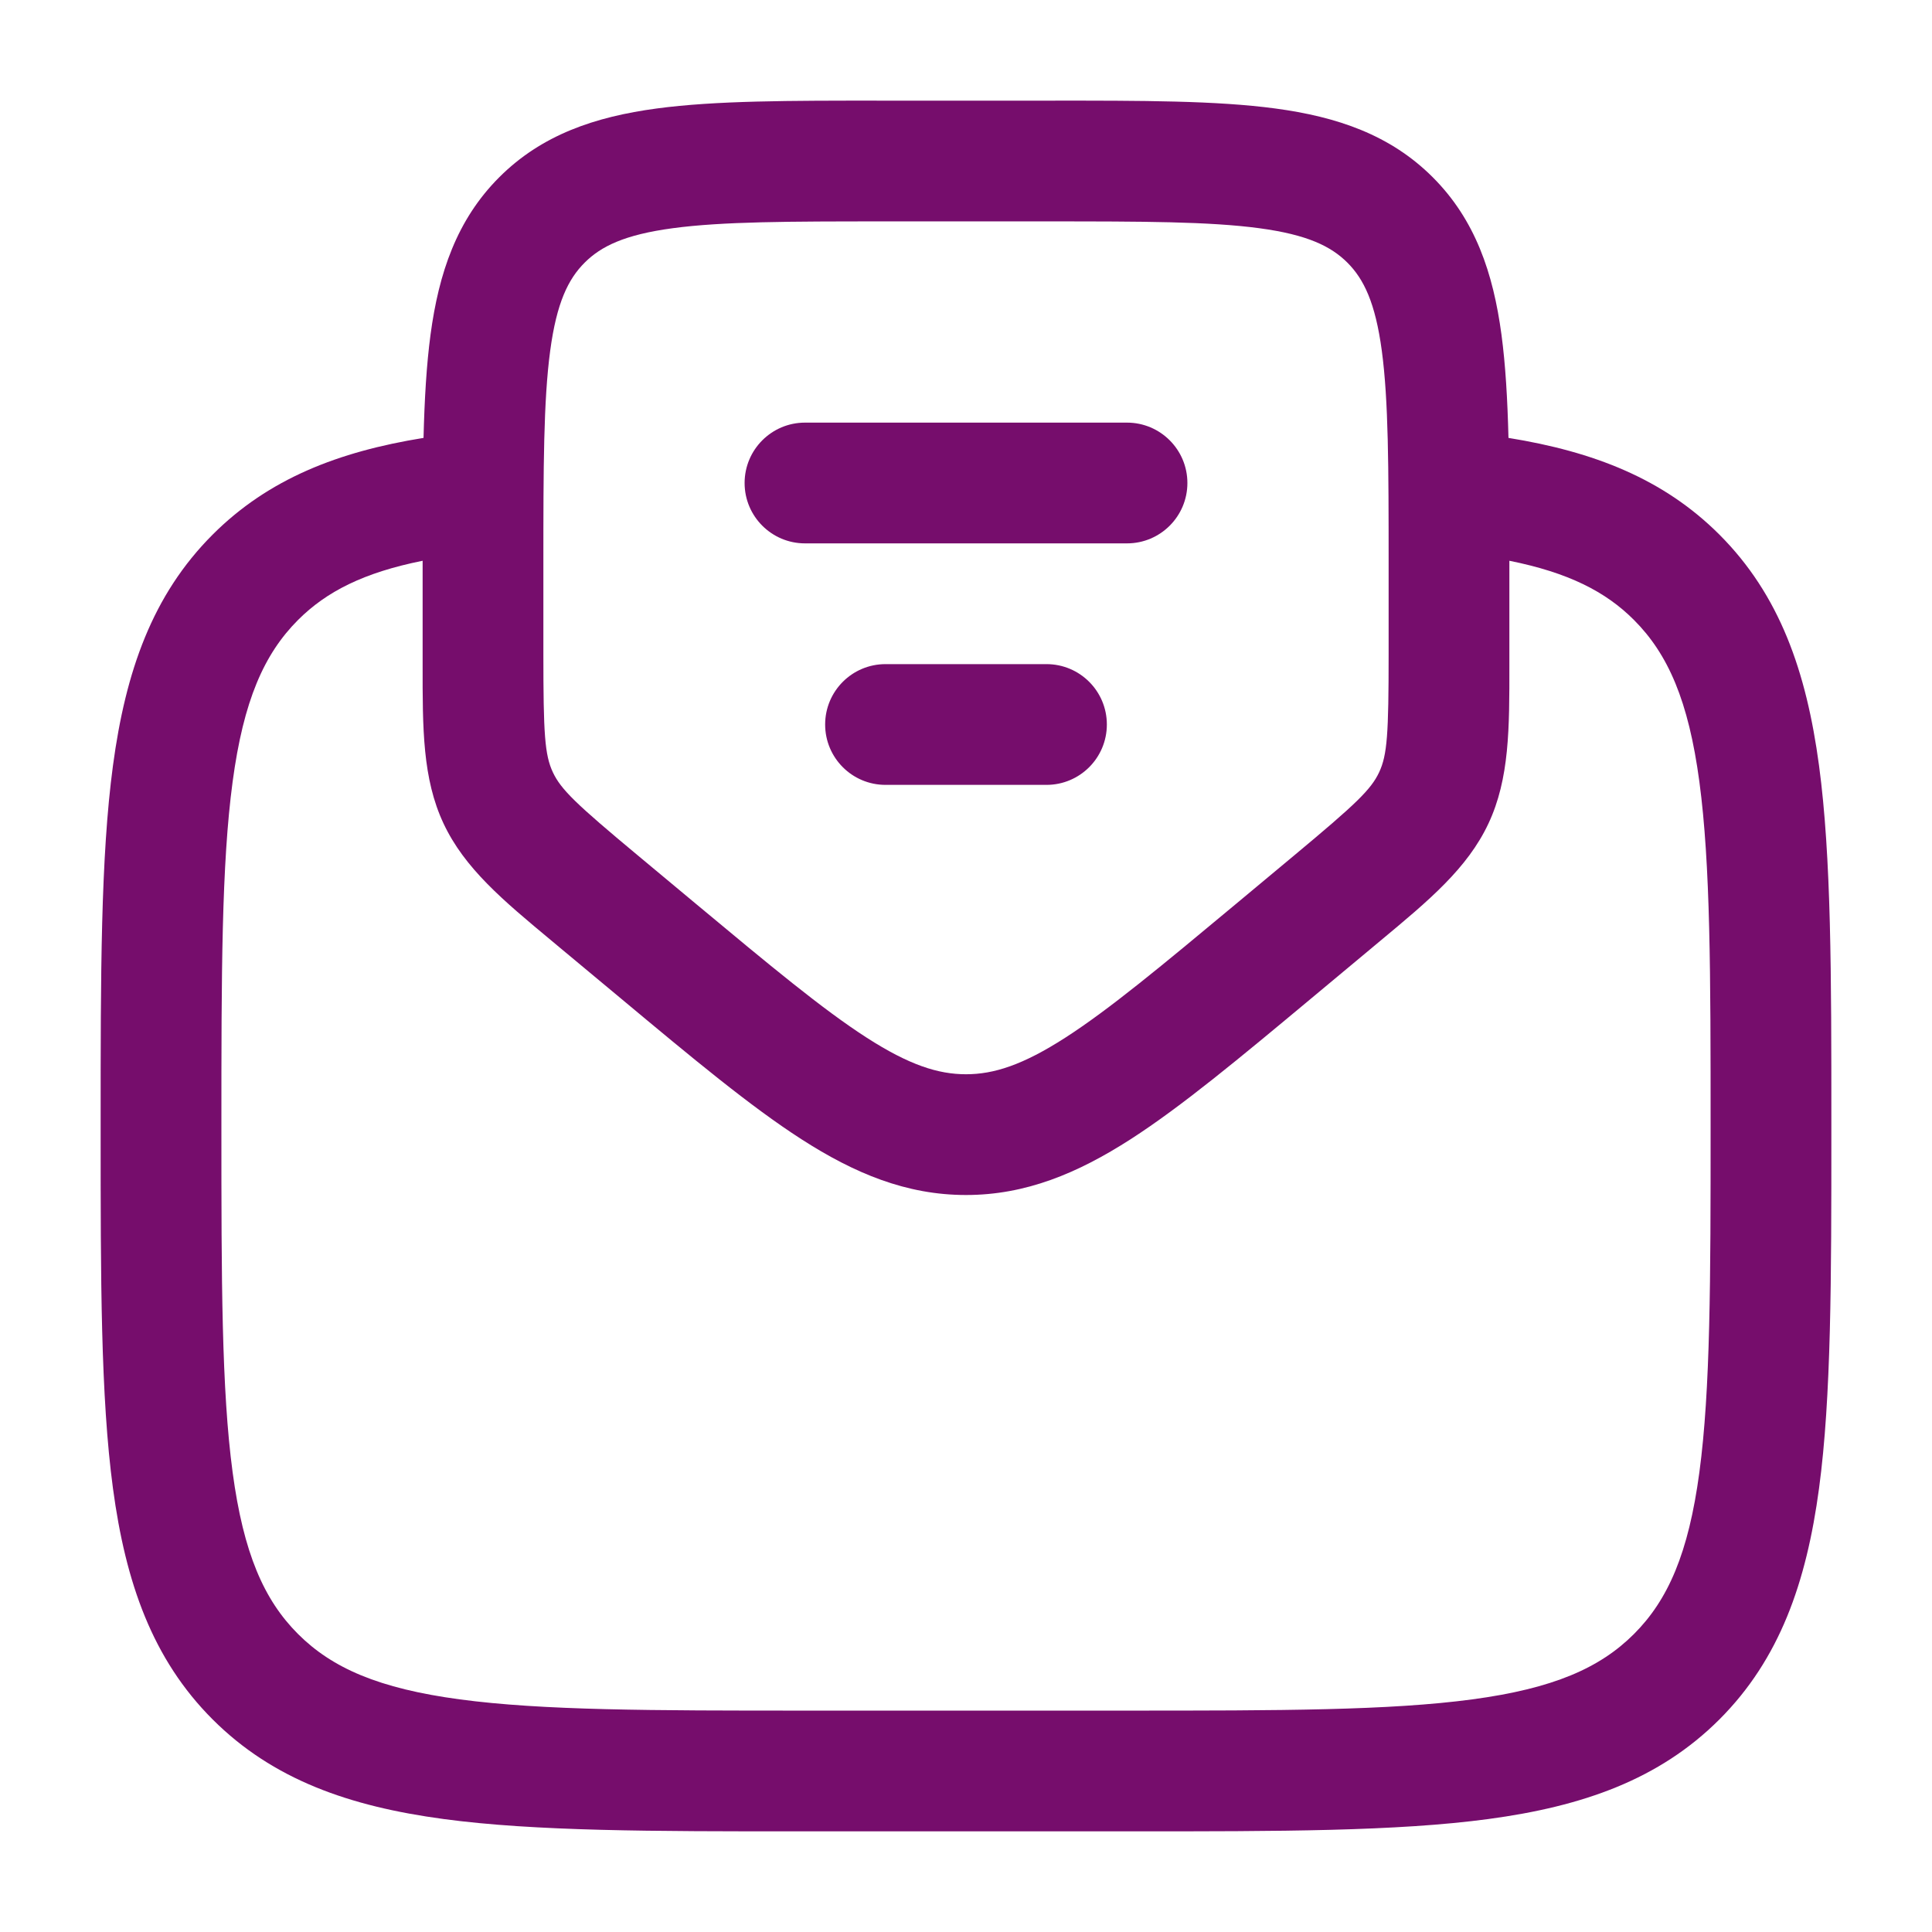 <svg width="32" height="32" viewBox="0 0 32 32" fill="none" xmlns="http://www.w3.org/2000/svg">
<path fill-rule="evenodd" clip-rule="evenodd" d="M14.595 1.667H17.405C18.915 1.666 20.15 1.666 21.124 1.797C22.143 1.934 23.026 2.231 23.731 2.936C24.436 3.641 24.732 4.524 24.869 5.542C24.936 6.043 24.969 6.613 24.985 7.253C26.396 7.481 27.552 7.929 28.479 8.855C29.476 9.853 29.919 11.118 30.129 12.681C30.333 14.2 30.333 16.141 30.333 18.592V18.742C30.333 21.192 30.333 23.133 30.129 24.652C29.919 26.215 29.476 27.481 28.479 28.479C27.481 29.476 26.215 29.919 24.652 30.129C23.133 30.333 21.192 30.333 18.742 30.333H13.258C10.808 30.333 8.867 30.333 7.348 30.129C5.785 29.919 4.52 29.476 3.522 28.479C2.524 27.481 2.081 26.215 1.871 24.652C1.667 23.133 1.667 21.192 1.667 18.742V18.592C1.667 16.141 1.667 14.2 1.871 12.681C2.081 11.118 2.524 9.853 3.522 8.855C4.448 7.929 5.604 7.481 7.015 7.253C7.031 6.613 7.064 6.043 7.131 5.542C7.268 4.524 7.564 3.641 8.269 2.936C8.974 2.231 9.857 1.934 10.876 1.797C11.85 1.666 13.085 1.666 14.595 1.667ZM7 9.288C6.025 9.484 5.408 9.797 4.936 10.269C4.372 10.834 4.033 11.606 3.853 12.948C3.669 14.318 3.667 16.124 3.667 18.667C3.667 21.209 3.669 23.015 3.853 24.386C4.033 25.727 4.372 26.5 4.936 27.064C5.5 27.628 6.273 27.967 7.615 28.147C8.985 28.331 10.791 28.333 13.333 28.333H18.667C21.209 28.333 23.015 28.331 24.386 28.147C25.727 27.967 26.5 27.628 27.064 27.064C27.628 26.5 27.967 25.727 28.147 24.386C28.331 23.015 28.333 21.209 28.333 18.667C28.333 16.124 28.331 14.318 28.147 12.948C27.967 11.606 27.628 10.834 27.064 10.269C26.593 9.797 25.975 9.484 25 9.288V10.835C25 10.897 25 10.957 25 11.018C25.001 12.066 25.002 12.896 24.654 13.639C24.305 14.383 23.667 14.914 22.861 15.584C22.815 15.622 22.768 15.661 22.721 15.701L21.712 16.542C20.53 17.527 19.572 18.325 18.727 18.869C17.846 19.435 16.988 19.793 16 19.793C15.012 19.793 14.154 19.435 13.274 18.869C12.428 18.325 11.47 17.527 10.289 16.542L9.279 15.701C9.232 15.661 9.185 15.622 9.139 15.584C8.333 14.914 7.695 14.383 7.346 13.639C6.998 12.896 6.999 12.066 7 11.018C7 10.957 7 10.897 7 10.835V9.288ZM11.142 3.78C10.346 3.887 9.955 4.079 9.684 4.35C9.412 4.621 9.22 5.012 9.113 5.809C9.002 6.634 9 7.734 9 9.333V10.835C9 12.157 9.022 12.502 9.157 12.791C9.293 13.08 9.544 13.318 10.559 14.164L11.519 14.964C12.763 16 13.626 16.718 14.355 17.187C15.061 17.641 15.54 17.793 16 17.793C16.46 17.793 16.939 17.641 17.645 17.187C18.374 16.718 19.237 16 20.481 14.964L21.441 14.164C22.456 13.318 22.707 13.08 22.843 12.791C22.978 12.502 23 12.157 23 10.835V9.333C23 7.734 22.998 6.634 22.887 5.809C22.78 5.012 22.588 4.621 22.317 4.35C22.045 4.079 21.655 3.887 20.858 3.78C20.032 3.669 18.933 3.667 17.333 3.667H14.667C13.067 3.667 11.968 3.669 11.142 3.78ZM12.333 8C12.333 7.448 12.781 7 13.333 7H18.667C19.219 7 19.667 7.448 19.667 8C19.667 8.552 19.219 9 18.667 9H13.333C12.781 9 12.333 8.552 12.333 8ZM13.667 12C13.667 11.448 14.114 11 14.667 11H17.333C17.886 11 18.333 11.448 18.333 12C18.333 12.552 17.886 13 17.333 13H14.667C14.114 13 13.667 12.552 13.667 12Z" fill="#760D6C"/>
</svg>

